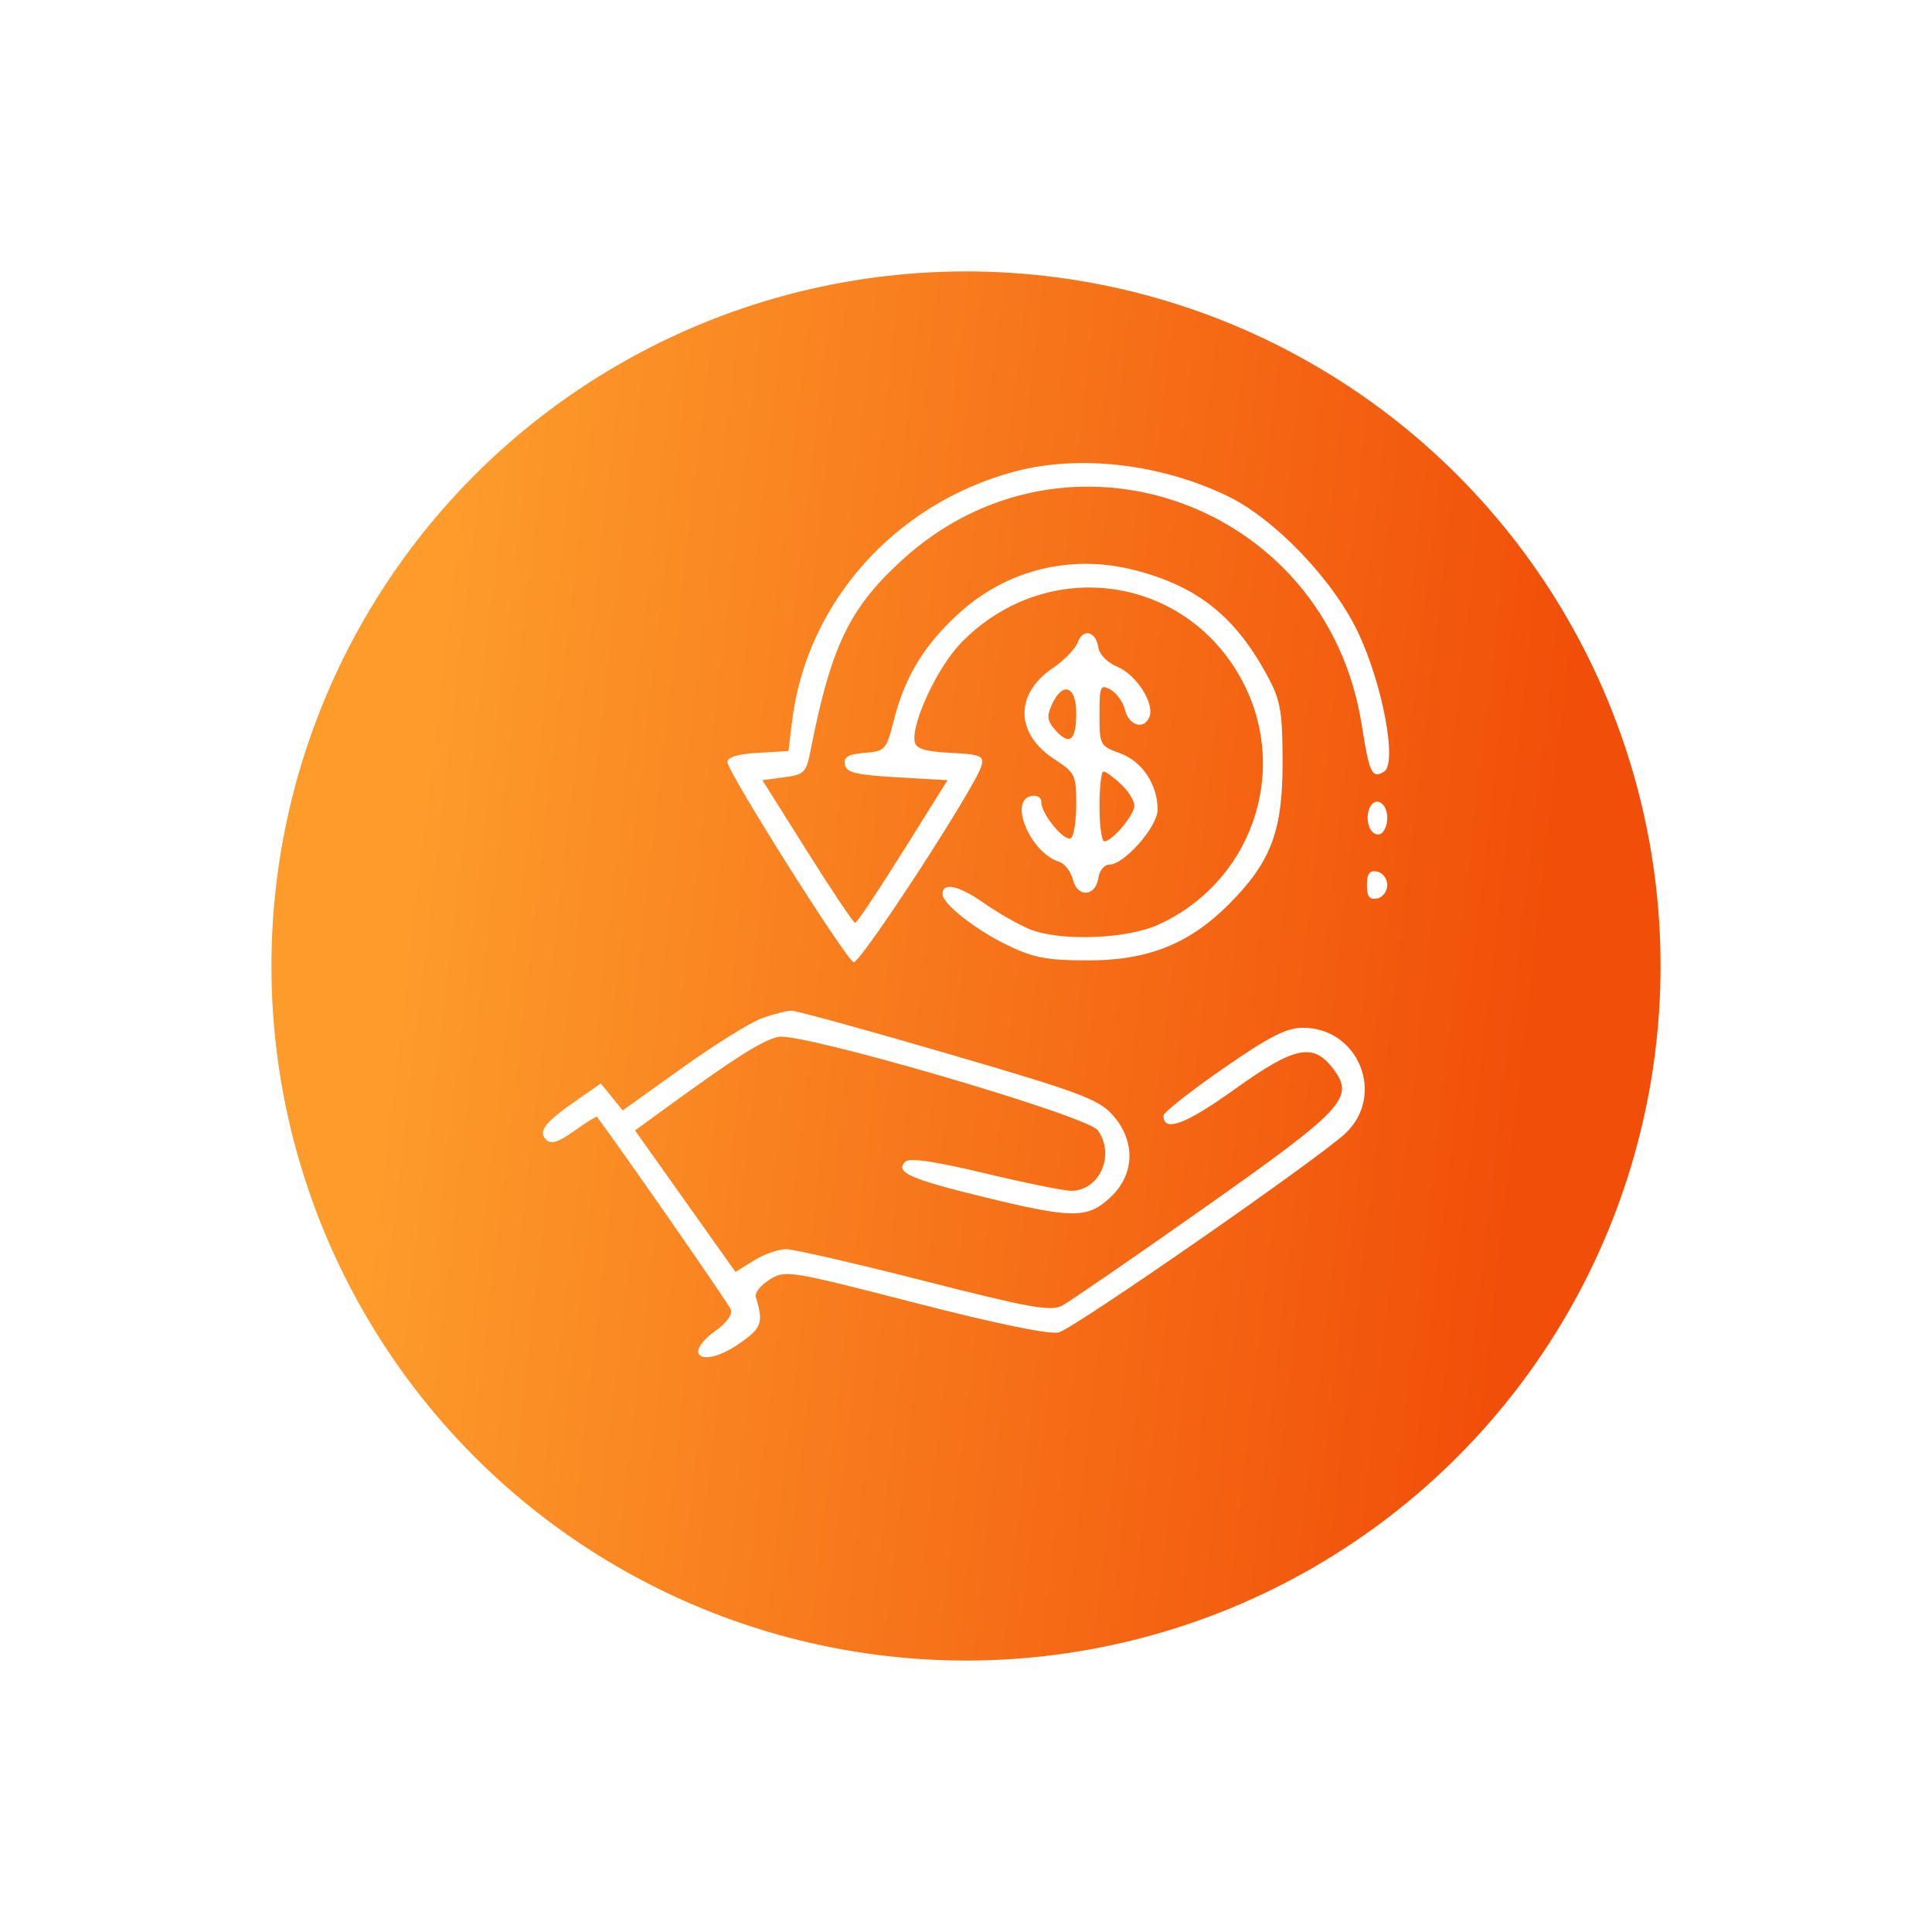 <svg width="121" height="121" viewBox="0 0 121 121" fill="none" xmlns="http://www.w3.org/2000/svg">
<g filter="url(#filter0_d_19268_1861)">
<circle cx="60.5" cy="56.5" r="43.5" fill="url(#paint0_linear_19268_1861)"/>
</g>
<path fill-rule="evenodd" clip-rule="evenodd" d="M63.499 29.544C56.025 31.56 50.51 37.766 49.607 45.174L49.38 47.039L47.468 47.15C46.23 47.221 45.556 47.422 45.556 47.721C45.556 48.339 52.969 60.093 53.463 60.259C53.863 60.392 61.145 49.205 61.471 47.956C61.632 47.339 61.414 47.248 59.525 47.15C57.924 47.067 57.37 46.895 57.287 46.457C57.069 45.306 58.711 41.791 60.172 40.282C65.585 34.694 74.497 36.011 77.938 42.908C80.739 48.525 78.284 55.33 72.52 57.921C70.517 58.822 66.386 58.964 64.491 58.197C63.79 57.913 62.477 57.161 61.573 56.526C60.042 55.452 59.029 55.239 59.029 55.992C59.029 56.599 61.039 58.192 63.034 59.166C64.721 59.989 65.525 60.144 68.132 60.15C71.88 60.157 74.478 59.123 76.962 56.635C79.597 53.994 80.331 52.062 80.327 47.769C80.324 44.63 80.203 43.892 79.455 42.48C77.429 38.65 75.046 36.73 71.052 35.704C67.117 34.694 63.105 35.666 60.123 38.352C57.923 40.334 56.687 42.34 55.999 45.042C55.508 46.974 55.447 47.043 54.143 47.154C53.108 47.242 52.822 47.411 52.911 47.884C53.007 48.387 53.603 48.532 56.186 48.681L59.343 48.863L56.546 53.331C55.008 55.788 53.664 57.799 53.559 57.8C53.455 57.8 52.105 55.79 50.56 53.332L47.75 48.863L49.111 48.681C50.363 48.513 50.495 48.382 50.758 47.039C52.04 40.505 53.174 38.129 56.44 35.125C66.751 25.644 83.097 31.466 85.283 45.398C85.761 48.444 85.929 48.795 86.684 48.328C87.52 47.809 86.6 42.878 85.058 39.615C83.499 36.318 79.839 32.495 76.871 31.064C72.651 29.03 67.551 28.45 63.499 29.544ZM67.495 40.236C67.344 40.64 66.65 41.357 65.952 41.828C63.532 43.461 63.574 45.95 66.046 47.557C67.331 48.391 67.404 48.542 67.404 50.362C67.404 51.42 67.253 52.379 67.069 52.493C66.665 52.743 65.219 50.986 65.219 50.247C65.219 49.94 64.955 49.777 64.582 49.854C63.153 50.151 64.536 53.406 66.333 53.977C66.682 54.088 67.071 54.594 67.198 55.102C67.486 56.248 68.626 56.154 68.795 54.97C68.859 54.52 69.162 54.153 69.468 54.153C70.408 54.153 72.501 51.774 72.501 50.706C72.501 49.13 71.53 47.677 70.138 47.173C68.894 46.723 68.86 46.658 68.86 44.765C68.86 42.971 68.914 42.848 69.547 43.187C69.924 43.389 70.337 43.969 70.464 44.476C70.713 45.469 71.671 45.724 71.993 44.883C72.314 44.045 71.162 42.252 69.99 41.766C69.363 41.505 68.855 40.993 68.79 40.557C68.638 39.531 67.83 39.33 67.495 40.236ZM67.404 44.647C67.404 46.376 66.999 46.725 66.12 45.752C65.582 45.157 65.54 44.87 65.882 44.12C66.546 42.659 67.404 42.956 67.404 44.647ZM70.203 49.109C70.666 49.545 71.045 50.151 71.045 50.454C71.045 51.045 69.659 52.694 69.161 52.694C68.996 52.694 68.86 51.709 68.86 50.505C68.86 49.301 68.972 48.316 69.11 48.316C69.247 48.316 69.739 48.673 70.203 49.109ZM85.753 50.657C85.452 51.444 85.871 52.424 86.43 52.238C86.68 52.154 86.884 51.703 86.884 51.234C86.884 50.235 86.073 49.821 85.753 50.657ZM85.61 55.429C85.61 56.153 85.77 56.364 86.247 56.272C86.598 56.204 86.884 55.825 86.884 55.429C86.884 55.034 86.598 54.655 86.247 54.587C85.77 54.495 85.61 54.706 85.61 55.429ZM47.722 63.768C47.01 64.023 44.755 65.428 42.712 66.889L38.996 69.547L38.313 68.702L37.63 67.857L36.14 68.892C34.113 70.299 33.68 70.854 34.203 71.378C34.511 71.686 34.961 71.546 35.97 70.826C36.715 70.295 37.352 69.897 37.385 69.941C39.042 72.165 45.634 81.654 45.772 82.014C45.886 82.313 45.506 82.852 44.852 83.319C42.649 84.891 44 85.722 46.251 84.181C47.714 83.178 47.83 82.862 47.336 81.229C47.258 80.973 47.648 80.482 48.202 80.138C49.183 79.528 49.412 79.565 57.306 81.596C62.424 82.913 65.737 83.595 66.312 83.448C67.254 83.21 82.48 72.639 84.24 71.003C86.805 68.618 85.109 64.367 81.593 64.367C80.569 64.367 79.488 64.922 76.577 66.942C74.535 68.359 72.866 69.677 72.866 69.872C72.866 70.938 74.243 70.429 77.32 68.224C81.118 65.503 82.263 65.275 83.534 66.988C84.846 68.757 84.171 69.477 75.377 75.675C70.965 78.785 66.979 81.528 66.519 81.771C65.809 82.146 64.504 81.912 57.895 80.227C53.612 79.135 49.718 78.238 49.241 78.235C48.764 78.231 47.853 78.551 47.217 78.944L46.062 79.66L42.916 75.229L39.771 70.798L41.844 69.289C46.051 66.23 47.762 65.15 48.741 64.937C50.137 64.633 68.086 69.877 68.746 70.782C69.866 72.317 68.874 74.581 67.082 74.581C66.637 74.581 64.203 74.085 61.674 73.48C58.555 72.733 56.956 72.499 56.705 72.75C56.041 73.415 56.945 73.827 61.53 74.949C67.191 76.333 68.102 76.337 69.55 74.982C71.082 73.548 71.135 71.451 69.68 69.829C68.794 68.841 67.608 68.4 59.393 66.002C54.286 64.511 49.862 63.294 49.562 63.298C49.261 63.302 48.433 63.513 47.722 63.768Z" fill="white"/>
<defs>
<filter id="filter0_d_19268_1861" x="0" y="0" width="121" height="121" filterUnits="userSpaceOnUse" color-interpolation-filters="sRGB">
<feFlood flood-opacity="0" result="BackgroundImageFix"/>
<feColorMatrix in="SourceAlpha" type="matrix" values="0 0 0 0 0 0 0 0 0 0 0 0 0 0 0 0 0 0 127 0" result="hardAlpha"/>
<feOffset dy="4"/>
<feGaussianBlur stdDeviation="8.5"/>
<feComposite in2="hardAlpha" operator="out"/>
<feColorMatrix type="matrix" values="0 0 0 0 0.51 0 0 0 0 0.337 0 0 0 0 0.941 0 0 0 0.4 0"/>
<feBlend mode="normal" in2="BackgroundImageFix" result="effect1_dropShadow_19268_1861"/>
<feBlend mode="normal" in="SourceGraphic" in2="effect1_dropShadow_19268_1861" result="shape"/>
</filter>
<linearGradient id="paint0_linear_19268_1861" x1="30.189" y1="13" x2="100.542" y2="21.194" gradientUnits="userSpaceOnUse">
<stop stop-color="#FD9B2B"/>
<stop offset="1" stop-color="#F14F09"/>
</linearGradient>
</defs>
</svg>
